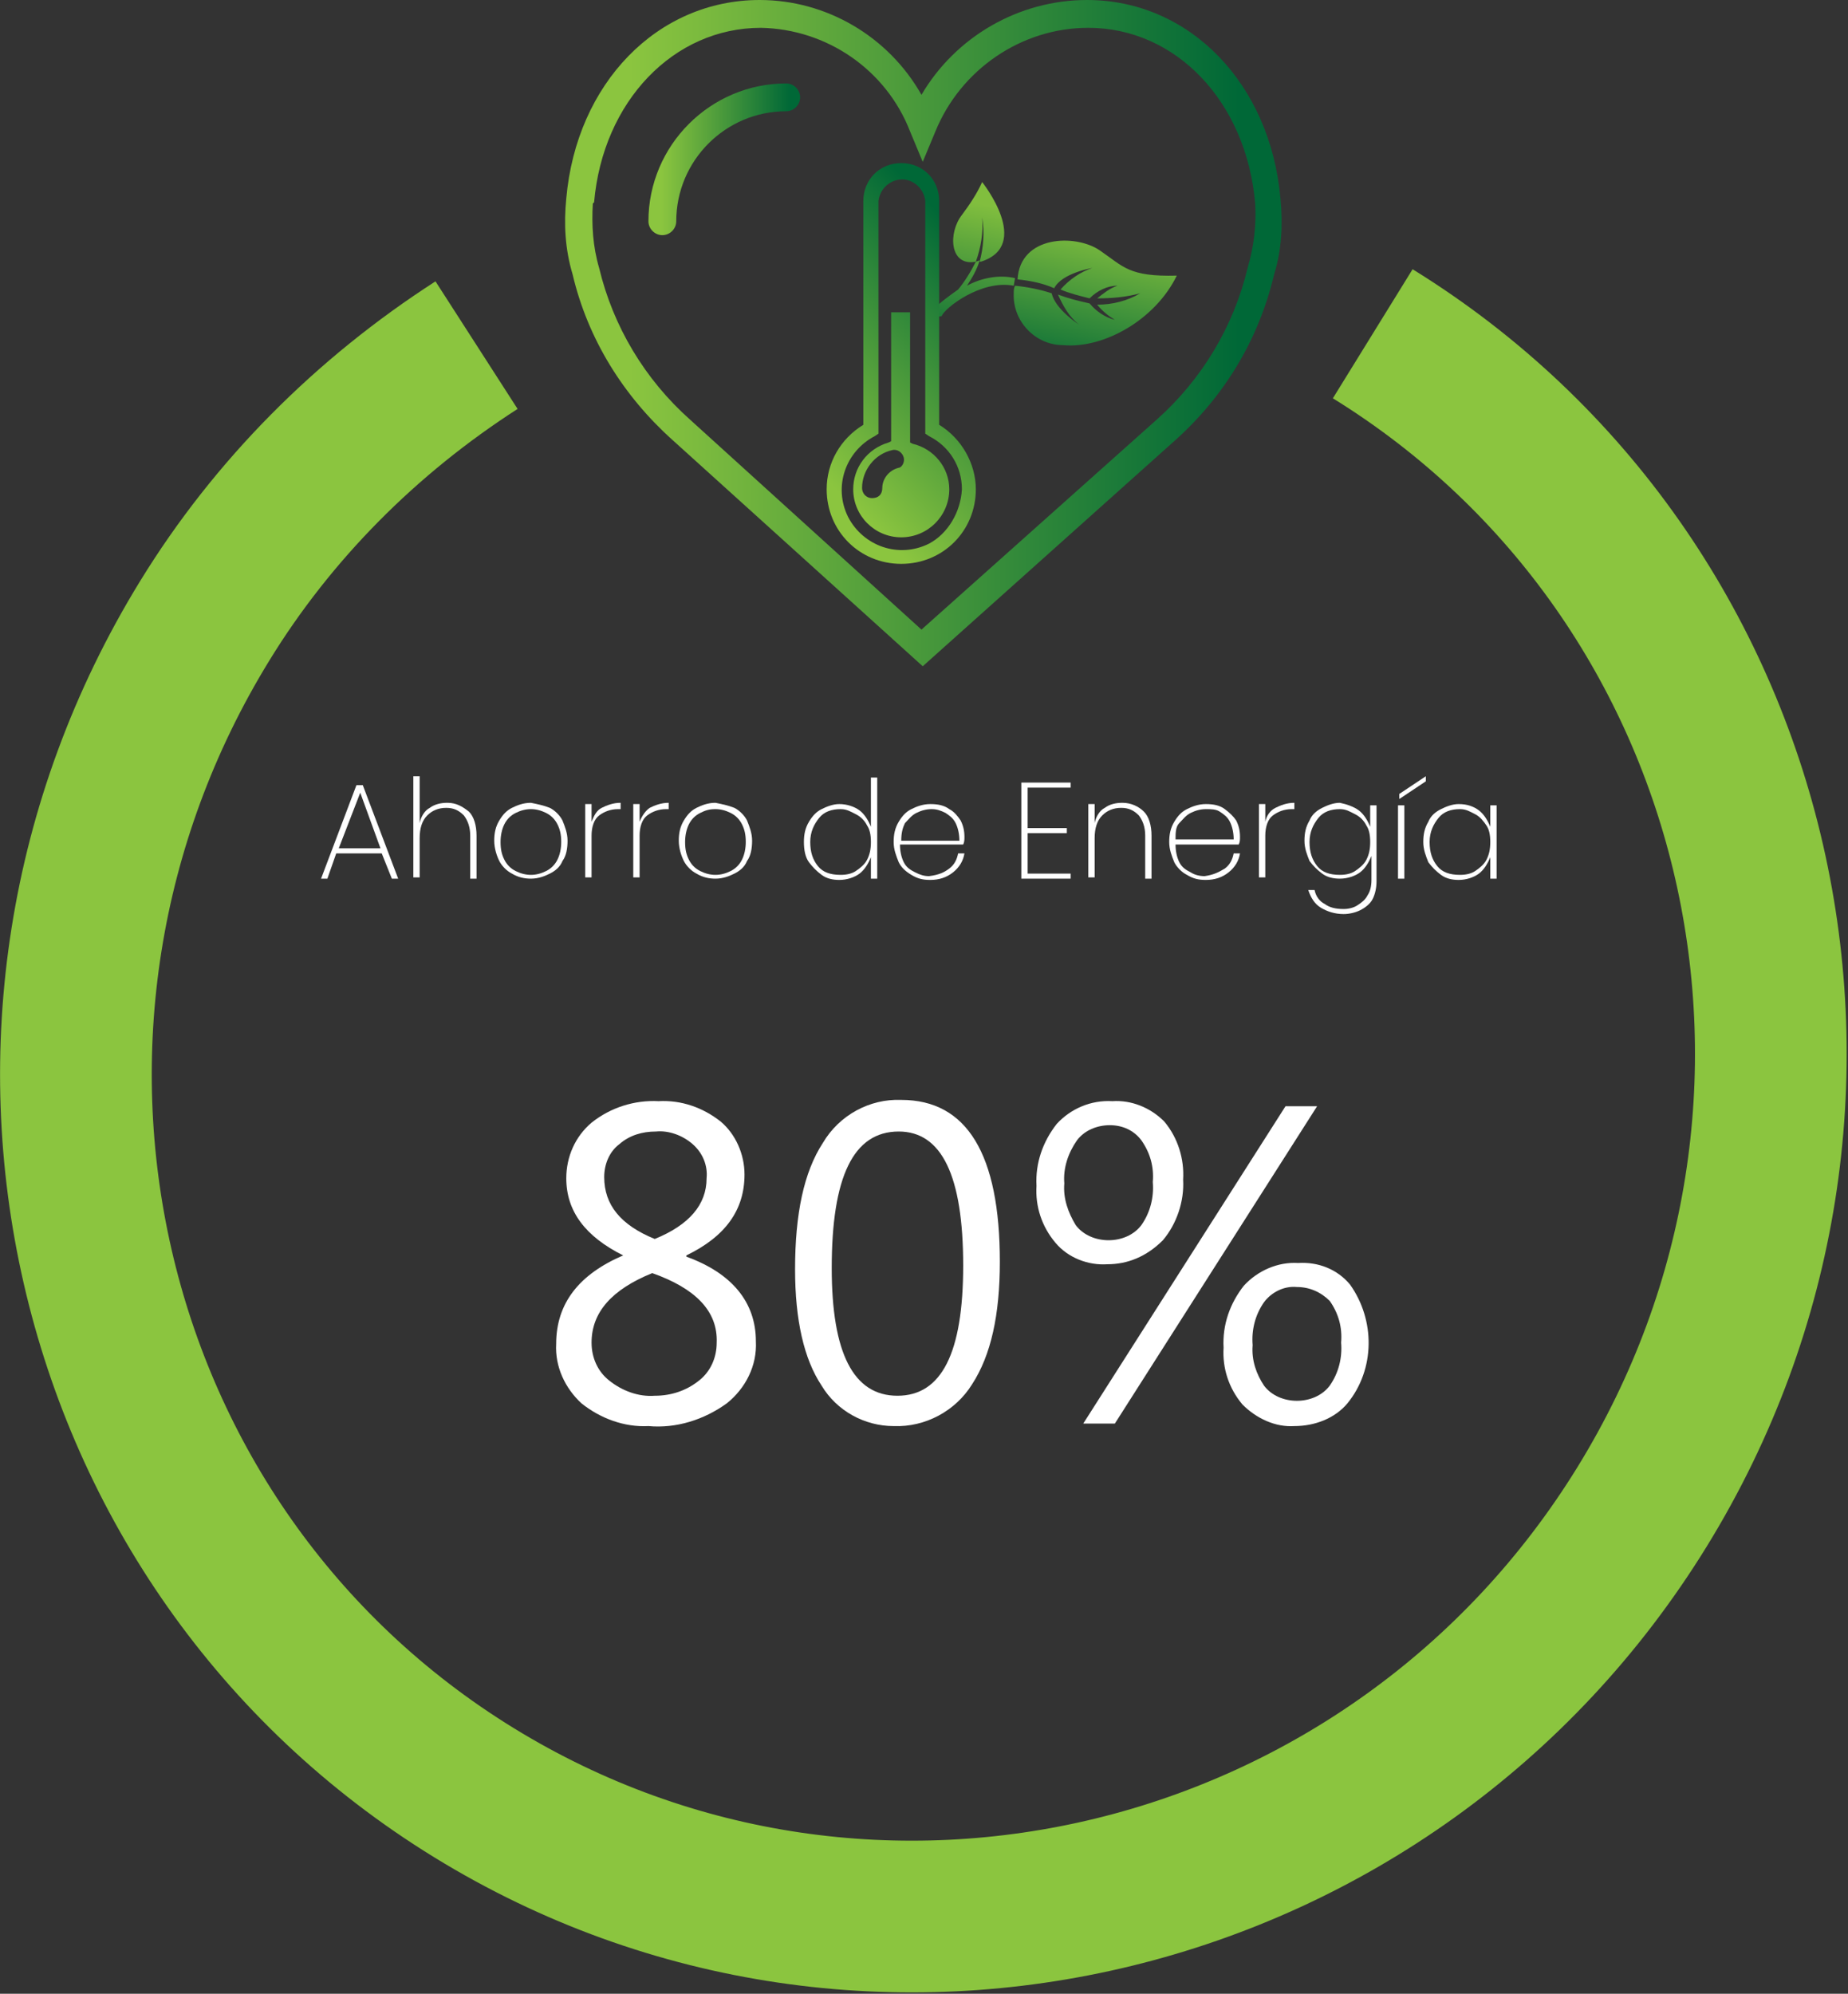 <?xml version="1.0" encoding="utf-8"?>
<!-- Generator: Adobe Illustrator 23.0.6, SVG Export Plug-In . SVG Version: 6.00 Build 0)  -->
<svg version="1.1" id="Capa_1" xmlns="http://www.w3.org/2000/svg" xmlns:xlink="http://www.w3.org/1999/xlink" x="0px" y="0px"
	 viewBox="0 0 146.2 157.7" style="enable-background:new 0 0 146.2 157.7;" xml:space="preserve">
<rect x="0" y="0" width="146.2" height="157.7" fill="#333333" stroke="none"/>
<style type="text/css">
	.st0{fill:none;stroke:#8BC53F;stroke-width:12;stroke-miterlimit:10;}
	.st1{enable-background:new    ;}
	.st2{fill:#FFFFFF;}
	.st3{fill:url(#SVGID_1_);}
	.st4{fill:url(#SVGID_2_);}
	.st5{fill:url(#SVGID_3_);}
	.st6{fill:url(#SVGID_4_);}
</style>
<title>iconEnergySaving_2</title>
<g id="FINANZAS">
	<path class="st0" d="M37.7,27.3c-8.7,5.6-16.1,13-21.5,21.8C-3.4,81,6.1,122.5,37.5,141.8s72.8,9.2,92.4-22.6s10.1-73.4-21.3-92.8"
		/>
	<g class="st1">
		<path class="st2" d="M30.2,67.5h-3.6l-0.7,2h-0.5l2.8-7.4h0.5l2.8,7.4H31L30.2,67.5z M30.1,67.1l-1.6-4.4l-1.7,4.4H30.1z"/>
		<path class="st2" d="M37.1,64.2c0.4,0.4,0.6,1.1,0.6,1.9v3.4h-0.5v-3.4c0-0.7-0.2-1.2-0.5-1.6c-0.4-0.4-0.8-0.6-1.4-0.6
			c-0.6,0-1.1,0.2-1.5,0.6c-0.4,0.4-0.6,1-0.6,1.8v3.1h-0.5v-8h0.5v3.7c0.1-0.5,0.4-1,0.8-1.2c0.4-0.3,0.9-0.4,1.4-0.4
			C36.1,63.5,36.6,63.8,37.1,64.2z"/>
		<path class="st2" d="M43.5,63.9c0.4,0.2,0.8,0.6,1,1c0.2,0.5,0.4,1,0.4,1.6c0,0.6-0.1,1.2-0.4,1.6c-0.2,0.5-0.6,0.8-1,1
			s-0.9,0.4-1.5,0.4c-0.5,0-1-0.1-1.5-0.4c-0.4-0.2-0.8-0.6-1-1s-0.4-1-0.4-1.6s0.1-1.1,0.4-1.6s0.6-0.8,1-1
			c0.4-0.2,0.9-0.4,1.5-0.4C42.5,63.6,43,63.7,43.5,63.9z M40.8,64.3c-0.4,0.2-0.7,0.5-0.9,0.9c-0.2,0.4-0.3,0.9-0.3,1.4
			c0,0.6,0.1,1,0.3,1.4c0.2,0.4,0.5,0.7,0.9,0.9c0.4,0.2,0.8,0.3,1.2,0.3c0.4,0,0.8-0.1,1.2-0.3c0.4-0.2,0.7-0.5,0.9-0.9
			s0.3-0.9,0.3-1.4c0-0.6-0.1-1-0.3-1.4c-0.2-0.4-0.5-0.7-0.9-0.9C42.8,64.1,42.4,64,42,64C41.6,64,41.2,64.1,40.8,64.3z"/>
		<path class="st2" d="M47.6,63.9c0.4-0.2,0.9-0.4,1.5-0.4v0.5h-0.2c-0.6,0-1.1,0.2-1.5,0.5c-0.4,0.3-0.6,0.9-0.6,1.6v3.3h-0.5v-5.8
			h0.5V65C47,64.5,47.2,64.1,47.6,63.9z"/>
		<path class="st2" d="M51.4,63.9c0.4-0.2,0.9-0.4,1.5-0.4v0.5h-0.2c-0.6,0-1.1,0.2-1.5,0.5c-0.4,0.3-0.6,0.9-0.6,1.6v3.3h-0.5v-5.8
			h0.5V65C50.8,64.5,51.1,64.1,51.4,63.9z"/>
		<path class="st2" d="M58.1,63.9c0.4,0.2,0.8,0.6,1,1c0.2,0.5,0.4,1,0.4,1.6c0,0.6-0.1,1.2-0.4,1.6c-0.2,0.5-0.6,0.8-1,1
			s-0.9,0.4-1.5,0.4c-0.5,0-1-0.1-1.5-0.4c-0.4-0.2-0.8-0.6-1-1s-0.4-1-0.4-1.6s0.1-1.1,0.4-1.6s0.6-0.8,1-1
			c0.4-0.2,0.9-0.4,1.5-0.4C57.1,63.6,57.6,63.7,58.1,63.9z M55.4,64.3c-0.4,0.2-0.7,0.5-0.9,0.9c-0.2,0.4-0.3,0.9-0.3,1.4
			c0,0.6,0.1,1,0.3,1.4c0.2,0.4,0.5,0.7,0.9,0.9c0.4,0.2,0.8,0.3,1.2,0.3c0.4,0,0.8-0.1,1.2-0.3c0.4-0.2,0.7-0.5,0.9-0.9
			s0.3-0.9,0.3-1.4c0-0.6-0.1-1-0.3-1.4c-0.2-0.4-0.5-0.7-0.9-0.9C57.4,64.1,57,64,56.6,64C56.1,64,55.8,64.1,55.4,64.3z"/>
		<path class="st2" d="M68,64.1c0.4,0.3,0.7,0.8,0.9,1.3v-3.9h0.5v8h-0.5v-1.7c-0.2,0.5-0.5,1-0.9,1.3s-1,0.5-1.6,0.5
			c-0.5,0-1-0.1-1.4-0.4s-0.7-0.6-1-1s-0.4-1-0.4-1.6s0.1-1.1,0.4-1.6s0.6-0.8,1-1s0.9-0.4,1.4-0.4C67,63.6,67.6,63.8,68,64.1z
			 M64.8,64.7c-0.4,0.5-0.7,1.1-0.7,1.9c0,0.8,0.2,1.4,0.6,1.9c0.4,0.5,1,0.7,1.8,0.7c0.5,0,0.9-0.1,1.2-0.3s0.7-0.5,0.9-0.9
			c0.2-0.4,0.3-0.8,0.3-1.4s-0.1-1-0.3-1.3c-0.2-0.4-0.5-0.7-0.9-0.9S67,64,66.5,64C65.8,64,65.2,64.2,64.8,64.7z"/>
		<path class="st2" d="M75.1,68.7c0.4-0.3,0.6-0.7,0.7-1.2h0.5c-0.1,0.6-0.4,1.1-0.9,1.5c-0.5,0.4-1.1,0.6-1.8,0.6
			c-0.6,0-1-0.1-1.5-0.4s-0.8-0.6-1-1c-0.2-0.5-0.4-1-0.4-1.6c0-0.6,0.1-1.1,0.4-1.6s0.6-0.8,1-1s0.9-0.4,1.5-0.4
			c0.6,0,1.1,0.1,1.5,0.4c0.4,0.2,0.7,0.6,0.9,0.9c0.2,0.4,0.3,0.8,0.3,1.3c0,0.2,0,0.4-0.1,0.6h-5c0,0.5,0.1,1,0.3,1.4
			c0.2,0.4,0.5,0.6,0.9,0.8s0.7,0.3,1.1,0.3C74.3,69.2,74.7,69,75.1,68.7z M72.5,64.3c-0.4,0.2-0.6,0.5-0.9,0.8
			c-0.2,0.4-0.3,0.8-0.3,1.4h4.6c0-0.5-0.1-1-0.3-1.4c-0.2-0.4-0.5-0.6-0.8-0.8c-0.4-0.2-0.7-0.3-1.1-0.3
			C73.3,64,72.9,64.1,72.5,64.3z"/>
		<path class="st2" d="M81.3,62.3v3.2h3.1v0.4h-3.1v3.2h3.4v0.4h-3.9v-7.6h3.9v0.4H81.3z"/>
		<path class="st2" d="M90.5,64.2c0.4,0.4,0.6,1.1,0.6,1.9v3.4h-0.5v-3.4c0-0.7-0.2-1.2-0.5-1.6c-0.4-0.4-0.8-0.6-1.4-0.6
			c-0.6,0-1.1,0.2-1.5,0.6c-0.4,0.4-0.6,1-0.6,1.8v3.1h-0.5v-5.8h0.5v1.5c0.1-0.5,0.4-1,0.8-1.2c0.4-0.3,0.9-0.4,1.4-0.4
			C89.5,63.5,90.1,63.8,90.5,64.2z"/>
		<path class="st2" d="M96.9,68.7c0.4-0.3,0.6-0.7,0.7-1.2h0.5c-0.1,0.6-0.4,1.1-0.9,1.5c-0.5,0.4-1.1,0.6-1.8,0.6
			c-0.6,0-1-0.1-1.5-0.4c-0.4-0.2-0.8-0.6-1-1c-0.2-0.5-0.4-1-0.4-1.6c0-0.6,0.1-1.1,0.4-1.6s0.6-0.8,1-1c0.4-0.2,0.9-0.4,1.5-0.4
			c0.6,0,1.1,0.1,1.5,0.4s0.7,0.6,0.9,0.9c0.2,0.4,0.3,0.8,0.3,1.3c0,0.2,0,0.4-0.1,0.6h-5c0,0.5,0.1,1,0.3,1.4s0.5,0.6,0.9,0.8
			c0.3,0.2,0.7,0.3,1.1,0.3C96,69.2,96.4,69,96.9,68.7z M94.2,64.3c-0.4,0.2-0.6,0.5-0.9,0.8S93,65.9,93,66.4h4.6
			c0-0.5-0.1-1-0.3-1.4s-0.5-0.6-0.8-0.8S95.8,64,95.4,64C95,64,94.6,64.1,94.2,64.3z"/>
		<path class="st2" d="M100.9,63.9c0.4-0.2,0.9-0.4,1.5-0.4v0.5h-0.2c-0.6,0-1.1,0.2-1.5,0.5s-0.6,0.9-0.6,1.6v3.3h-0.5v-5.8h0.5V65
			C100.2,64.5,100.5,64.1,100.9,63.9z"/>
		<path class="st2" d="M107.5,64.1c0.4,0.3,0.7,0.8,0.9,1.3v-1.7h0.5v6c0,0.5-0.1,1-0.3,1.4s-0.6,0.7-1,0.9s-0.9,0.3-1.3,0.3
			c-0.7,0-1.3-0.2-1.8-0.5s-0.8-0.8-1-1.4h0.5c0.1,0.5,0.4,0.9,0.8,1.1c0.4,0.3,0.9,0.4,1.5,0.4c0.4,0,0.8-0.1,1.1-0.3
			c0.3-0.2,0.6-0.4,0.8-0.8c0.2-0.3,0.3-0.7,0.3-1.2v-1.9c-0.2,0.5-0.5,1-0.9,1.3c-0.4,0.3-1,0.5-1.6,0.5c-0.5,0-1-0.1-1.4-0.4
			s-0.7-0.6-1-1c-0.2-0.5-0.4-1-0.4-1.6s0.1-1.1,0.4-1.6c0.2-0.5,0.6-0.8,1-1s0.9-0.4,1.4-0.4C106.5,63.6,107.1,63.8,107.5,64.1z
			 M104.3,64.7c-0.4,0.5-0.7,1.1-0.7,1.9c0,0.8,0.2,1.4,0.6,1.9c0.4,0.5,1,0.7,1.8,0.7c0.5,0,0.9-0.1,1.2-0.3s0.7-0.5,0.9-0.9
			c0.2-0.4,0.3-0.8,0.3-1.4s-0.1-1-0.3-1.3c-0.2-0.4-0.5-0.7-0.9-0.9S106.5,64,106,64C105.3,64,104.7,64.2,104.3,64.7z"/>
		<path class="st2" d="M111.1,63.7v5.8h-0.5v-5.8H111.1z M112.8,61.8l-2.1,1.4v-0.4l2.1-1.4V61.8z"/>
		<path class="st2" d="M117,64.1c0.4,0.3,0.7,0.8,0.9,1.3v-1.7h0.5v5.8h-0.5v-1.7c-0.2,0.5-0.5,1-0.9,1.3c-0.4,0.3-1,0.5-1.6,0.5
			c-0.5,0-1-0.1-1.4-0.4s-0.7-0.6-1-1c-0.2-0.5-0.4-1-0.4-1.6s0.1-1.1,0.4-1.6c0.2-0.5,0.6-0.8,1-1s0.9-0.4,1.4-0.4
			C116.1,63.6,116.6,63.8,117,64.1z M113.8,64.7c-0.4,0.5-0.7,1.1-0.7,1.9c0,0.8,0.2,1.4,0.6,1.9c0.4,0.5,1,0.7,1.8,0.7
			c0.5,0,0.9-0.1,1.2-0.3s0.7-0.5,0.9-0.9c0.2-0.4,0.3-0.8,0.3-1.4s-0.1-1-0.3-1.3s-0.5-0.7-0.9-0.9S116,64,115.5,64
			C114.8,64,114.2,64.2,113.8,64.7z"/>
	</g>
	
		<linearGradient id="SVGID_1_" gradientUnits="userSpaceOnUse" x1="-514.492" y1="-256.894" x2="-514.492" y2="-245.544" gradientTransform="matrix(0.98 0.21 0.21 -0.98 640.332 -115.22)">
		<stop  offset="3.000000e-02" style="stop-color:#107238"/>
		<stop  offset="0.98" style="stop-color:#81BE3E"/>
	</linearGradient>
	<path class="st3" d="M84.1,27.3c-2.2,0-4-1.9-3.9-4.1c0-0.2,0-0.4,0.1-0.6c1,0.1,2,0.3,2.9,0.6c0.3,1.3,2.2,2.5,2.2,2.5
		c-0.8-0.6-1.3-1.5-1.7-2.4c0.8,0.3,1.6,0.5,2.5,0.7c0.5,0.6,1.2,1.1,2,1.3c-0.5-0.3-1-0.7-1.4-1.2c1.2,0,2.4-0.3,3.4-0.9
		c-1.1,0.3-2.2,0.4-3.4,0.4c0.5-0.4,1-0.8,1.6-1c-0.8,0-1.6,0.4-2.2,1c-0.8-0.2-1.6-0.4-2.3-0.7c0.7-0.8,1.6-1.4,2.5-1.7
		c0,0-2.4,0.4-3,1.6c-0.9-0.4-1.9-0.6-2.9-0.7c0.2-3.5,4.6-3.6,6.5-2.3s2.3,2.1,6.1,2C91.4,25.3,87.3,27.6,84.1,27.3z M77.7,17.2
		c0.2,1.2,0.1,2.4-0.2,3.5h0.1c4.1-1.3,0.1-6.3,0.1-6.3c-0.4,0.9-1,1.8-1.6,2.6c-1.1,1.4-1,4.1,1.1,3.7
		C77.6,19.6,77.8,18.4,77.7,17.2z M80.2,22.6c0,0,0.1-0.6,0.1-0.6c-1.3-0.3-2.7,0-3.8,0.6c0.4-0.6,0.8-1.3,1-2l-0.3,0.1
		c-0.4,0.8-0.9,1.6-1.4,2.2c-0.7,0.5-1.4,1-2,1.6c0,0,0,0.7,0.7,0.5C74.7,24.4,77.6,22.1,80.2,22.6z"/>
	
		<linearGradient id="SVGID_2_" gradientUnits="userSpaceOnUse" x1="62.472" y1="121.034" x2="80.178" y2="138.74" gradientTransform="matrix(1 0 0 -1 0 159.276)">
		<stop  offset="9.000000e-02" style="stop-color:#8BC53F"/>
		<stop  offset="0.94" style="stop-color:#006837"/>
	</linearGradient>
	<path class="st4" d="M77.2,38.7c0,3.3-2.6,5.9-5.9,5.9c-3.3,0-5.9-2.6-5.9-5.9c0-2.1,1.1-4,2.9-5.1V15.9c0-1.7,1.3-3,3-3s3,1.3,3,3
		v17.7C76.1,34.7,77.2,36.7,77.2,38.7z M76.1,38.7c0-1.8-1-3.4-2.6-4.2l-0.3-0.2V15.9c-0.1-1-1-1.8-2-1.7c-0.9,0.1-1.6,0.8-1.7,1.7
		v18.4l-0.3,0.2c-2.3,1.2-3.3,4-2.1,6.4c1.2,2.3,4,3.3,6.4,2.1C75,42.2,76,40.5,76.1,38.7z M75.1,38.7c0,2.1-1.7,3.8-3.8,3.8
		c-2.1,0-3.8-1.7-3.8-3.8c0-1.7,1.1-3.2,2.8-3.7l0.2-0.1V24.7H72v10.3l0.2,0.1C73.9,35.5,75.1,37,75.1,38.7L75.1,38.7z M71.5,36.2
		c-0.1-0.4-0.5-0.7-0.9-0.6c0,0,0,0,0,0c-1.4,0.3-2.4,1.6-2.4,3c0,0.4,0.3,0.8,0.8,0.8s0.8-0.3,0.8-0.8c0-0.7,0.5-1.4,1.3-1.6
		C71.3,37,71.6,36.6,71.5,36.2z"/>
	
		<linearGradient id="SVGID_3_" gradientUnits="userSpaceOnUse" x1="44.694" y1="132.901" x2="101.424" y2="132.901" gradientTransform="matrix(1 0 0 -1 0 159.276)">
		<stop  offset="9.000000e-02" style="stop-color:#8BC53F"/>
		<stop  offset="0.94" style="stop-color:#006837"/>
	</linearGradient>
	<path class="st5" d="M101.3,15.7C100.5,6.6,94.1,0,86,0c-5.4,0-10.4,2.9-13.1,7.5C70.3,2.9,65.4,0,60.1,0
		c-8.1,0-14.5,6.6-15.3,15.7c-0.2,2-0.1,4,0.5,6c1.2,5.1,4,9.6,7.9,13.1l19.8,17.9L93,34.8c3.9-3.5,6.6-8,7.8-13.1
		C101.4,19.8,101.5,17.7,101.3,15.7z M98.7,21.2c-1.1,4.6-3.6,8.8-7.2,12L72.9,49.8L54.6,33.2c-3.6-3.2-6.1-7.4-7.2-12
		c-0.5-1.7-0.6-3.4-0.5-5.1L47,16c0.7-8,6.3-13.8,13.2-13.8c5.2,0.1,9.9,3.3,11.8,8.2l1,2.4l1-2.4c2-4.9,6.8-8.2,12.1-8.2
		c6.9,0,12.5,5.8,13.2,13.9C99.4,17.8,99.2,19.5,98.7,21.2z"/>
	
		<linearGradient id="SVGID_4_" gradientUnits="userSpaceOnUse" x1="51.24" y1="146.646" x2="63.24" y2="146.646" gradientTransform="matrix(1 0 0 -1 0 159.276)">
		<stop  offset="9.000000e-02" style="stop-color:#8BC53F"/>
		<stop  offset="0.94" style="stop-color:#006837"/>
	</linearGradient>
	<path class="st6" d="M62.2,6.6c-6,0-10.9,4.9-10.9,10.9c0,0.6,0.5,1.1,1.1,1.1s1.1-0.5,1.1-1.1c0-4.8,3.9-8.7,8.7-8.7
		c0.6,0,1.1-0.5,1.1-1.1S62.8,6.6,62.2,6.6z"/>
	<path class="st2" d="M49.3,99.3L49.3,99.3c-3-1.5-4.5-3.5-4.5-6.1c0-1.7,0.7-3.3,2-4.4c1.5-1.2,3.4-1.8,5.3-1.7
		c1.8-0.1,3.5,0.5,4.9,1.6c1.2,1,1.9,2.6,1.9,4.2c0,2.8-1.5,4.9-4.6,6.4v0.1c3.6,1.3,5.5,3.6,5.5,6.7c0.1,1.9-0.8,3.7-2.3,4.9
		c-1.8,1.3-4,2-6.2,1.8c-1.9,0.1-3.8-0.6-5.3-1.8c-1.3-1.2-2.1-2.9-2-4.7C44,103.1,45.8,100.8,49.3,99.3z M51.6,100.7
		c-3.2,1.3-4.8,3.1-4.8,5.5c0,1.2,0.5,2.3,1.4,3c1,0.8,2.3,1.3,3.6,1.2c1.3,0,2.5-0.4,3.5-1.2c0.9-0.7,1.4-1.8,1.4-3
		C56.8,103.7,55,101.9,51.6,100.7z M55.9,93.2c0.1-1-0.3-2-1.1-2.7c-0.8-0.7-1.9-1.1-2.9-1c-1.1,0-2.1,0.3-2.9,1
		c-0.8,0.6-1.2,1.6-1.2,2.6c0,2.2,1.3,3.8,4,4.9C54.5,96.9,55.9,95.3,55.9,93.2z"/>
	<path class="st2" d="M70.7,112.8c-2.3,0-4.5-1.2-5.7-3.2c-1.4-2.1-2.1-5.2-2.1-9.2c0-4.4,0.7-7.7,2.2-10c1.3-2.2,3.7-3.5,6.2-3.4
		c5.2,0,7.8,4.3,7.8,12.8c0,4.2-0.7,7.4-2.2,9.7C75.6,111.6,73.2,112.9,70.7,112.8z M71.1,89.5c-3.6,0-5.3,3.6-5.3,10.8
		c0,6.7,1.7,10.1,5.2,10.1s5.2-3.4,5.2-10.3C76.2,93,74.5,89.5,71.1,89.5z"/>
	<path class="st2" d="M87.6,100c-1.5,0.1-3.1-0.5-4.1-1.7c-1.1-1.3-1.6-2.9-1.5-4.5c-0.1-1.8,0.5-3.5,1.6-4.9
		c1.1-1.2,2.7-1.9,4.4-1.8c1.5-0.1,3,0.5,4.1,1.6c1.1,1.3,1.6,3,1.5,4.6c0.1,1.7-0.5,3.5-1.6,4.8C90.7,99.4,89.2,100,87.6,100z
		 M87.8,89c-1,0-2,0.4-2.6,1.2c-0.7,1-1.1,2.2-1,3.4c-0.1,1.2,0.3,2.3,0.9,3.3c0.6,0.8,1.6,1.2,2.6,1.2c1,0,2-0.4,2.6-1.2
		c0.7-1,1-2.2,0.9-3.4c0.1-1.2-0.2-2.3-0.9-3.3C89.7,89.4,88.8,89,87.8,89z M104.2,87.5l-16,25.1h-2.5l16-25.1H104.2z M102.4,112.8
		c-1.5,0.1-3-0.6-4.1-1.7c-1.1-1.3-1.6-2.9-1.5-4.5c-0.1-1.8,0.5-3.5,1.6-4.9c1.1-1.2,2.7-1.9,4.3-1.8c1.6-0.1,3.1,0.5,4.1,1.7
		c2,2.8,2,6.7-0.2,9.4C105.6,112.2,104,112.8,102.4,112.8L102.4,112.8z M102.6,101.8c-1-0.1-2,0.4-2.6,1.2c-0.7,1-1,2.2-0.9,3.4
		c-0.1,1.2,0.3,2.3,0.9,3.2c0.6,0.8,1.6,1.2,2.6,1.2c1,0,2-0.4,2.6-1.2c0.7-1,1-2.2,0.9-3.4c0.1-1.2-0.2-2.3-0.9-3.3
		C104.5,102.2,103.6,101.8,102.6,101.8L102.6,101.8z"/>
</g>
</svg>
